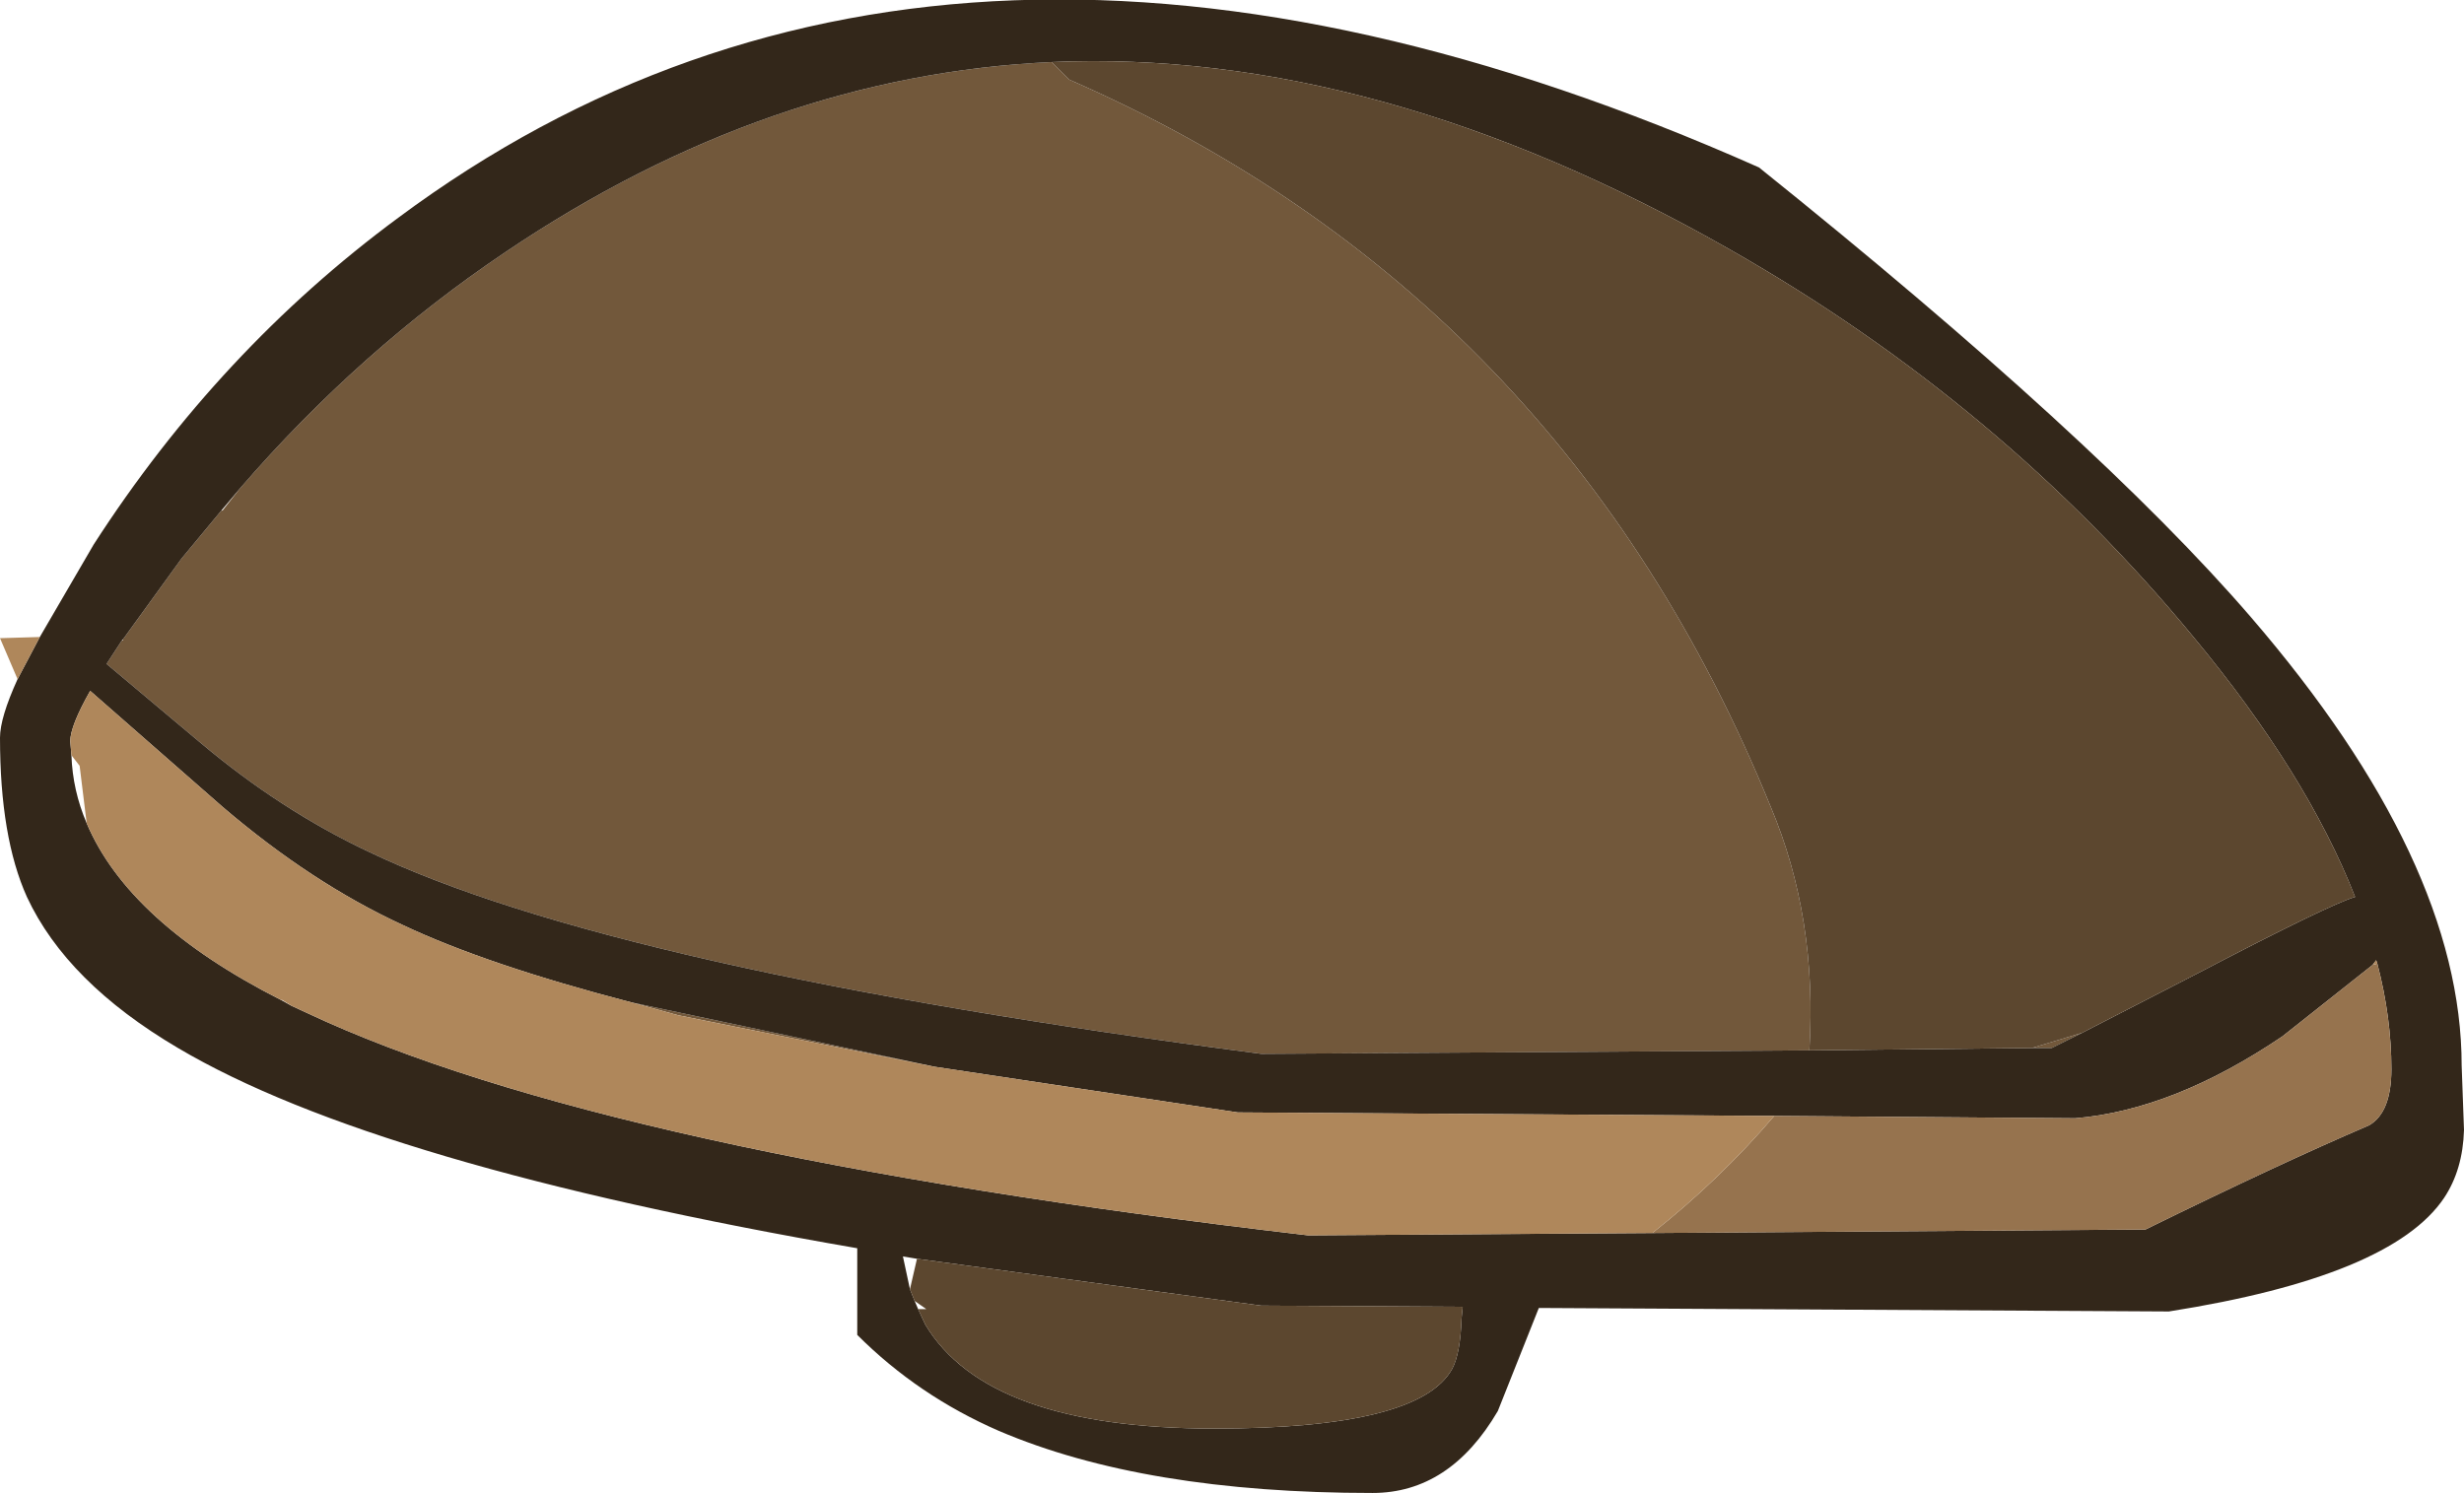 <?xml version="1.0" encoding="UTF-8" standalone="no"?>
<svg xmlns:ffdec="https://www.free-decompiler.com/flash" xmlns:xlink="http://www.w3.org/1999/xlink" ffdec:objectType="shape" height="63.75px" width="105.2px" xmlns="http://www.w3.org/2000/svg">
  <g transform="matrix(1.0, 0.0, 0.0, 1.0, 0.0, 0.0)">
    <path d="M88.9 44.1 L87.6 44.75 86.75 44.75 88.9 44.1 M77.25 44.85 L53.85 45.0 Q26.2 41.4 15.7 36.35 12.0 34.6 8.6 31.75 L4.55 28.35 5.2 27.35 5.25 27.35 5.25 27.3 7.75 23.85 9.45 21.8 9.5 21.8 10.25 20.85 Q15.35 14.95 21.6 10.75 32.8 3.2 44.9 2.65 L45.65 3.4 Q66.7 12.6 75.6 34.45 77.6 39.2 77.25 44.85 M39.9 45.55 L28.95 43.35 26.95 42.8 39.9 45.55" fill="#72583b" fill-rule="evenodd" stroke="none"/>
    <path d="M86.75 44.75 L87.6 44.75 88.9 44.1 93.85 41.55 Q99.5 38.6 100.55 38.3 98.5 33.05 93.65 27.2 85.45 17.25 73.85 10.65 58.75 2.05 44.9 2.65 32.8 3.2 21.6 10.75 15.35 14.95 10.25 20.85 L9.45 21.8 7.75 23.85 5.25 27.3 5.2 27.35 4.55 28.35 8.6 31.75 Q12.0 34.6 15.7 36.35 26.2 41.4 53.85 45.0 L77.25 44.85 86.75 44.75 M101.3 41.2 L97.45 44.25 Q92.8 47.4 88.6 47.75 L75.75 47.65 52.85 47.5 39.9 45.55 26.95 42.8 Q20.8 41.2 17.2 39.5 13.3 37.7 9.5 34.45 L3.85 29.5 Q3.0 31.0 3.0 31.65 L3.05 32.25 Q3.1 33.75 3.7 35.15 5.5 39.4 12.0 42.7 L12.45 42.95 13.1 43.25 Q25.85 49.25 55.85 52.75 L70.55 52.65 91.6 52.5 Q97.3 49.7 101.15 48.05 102.1 47.5 102.1 45.65 102.1 43.45 101.5 41.15 L101.45 41.0 101.3 41.2 M1.7 27.2 L4.0 23.25 Q9.35 14.95 17.0 9.3 40.55 -8.2 75.1 7.15 89.55 18.75 96.1 26.35 105.1 36.8 105.1 45.5 L105.2 48.25 Q105.15 49.95 104.35 51.15 102.1 54.5 92.6 56.0 L65.7 55.85 63.95 60.25 Q61.9 63.75 58.6 63.75 48.85 63.75 42.65 61.1 39.2 59.6 36.6 57.0 L36.6 53.3 Q16.05 49.75 7.6 44.75 2.85 41.95 1.15 38.3 0.0 35.75 0.0 31.5 0.0 30.65 0.75 29.0 L1.7 27.2 M39.15 53.75 L38.55 53.65 38.85 55.05 39.05 55.55 39.2 55.9 39.5 56.55 Q42.15 61.0 51.85 61.0 60.6 61.0 62.0 58.45 62.35 57.8 62.4 56.3 L62.45 55.8 53.85 55.75 39.15 53.75" fill="#33271a" fill-rule="evenodd" stroke="none"/>
    <path d="M88.9 44.1 L86.75 44.75 77.25 44.85 Q77.6 39.2 75.6 34.45 66.7 12.6 45.65 3.4 L44.9 2.65 Q58.75 2.05 73.85 10.65 85.45 17.25 93.65 27.2 98.5 33.05 100.55 38.3 99.5 38.6 93.85 41.55 L88.9 44.1 M38.85 55.05 L39.15 53.75 53.85 55.75 62.45 55.8 62.4 56.3 Q62.35 57.8 62.0 58.45 60.6 61.0 51.85 61.0 42.15 61.0 39.5 56.55 L39.2 55.9 39.55 55.9 39.05 55.55 38.85 55.05" fill="#5c472f" fill-rule="evenodd" stroke="none"/>
    <path d="M75.75 47.65 L88.6 47.75 Q92.8 47.4 97.45 44.25 L101.3 41.2 101.5 41.15 Q102.1 43.45 102.1 45.65 102.1 47.5 101.15 48.05 97.3 49.7 91.6 52.5 L70.55 52.65 Q73.45 50.35 75.75 47.65" fill="#96734e" fill-rule="evenodd" stroke="none"/>
    <path d="M75.75 47.65 Q73.45 50.35 70.55 52.65 L55.85 52.75 Q25.85 49.25 13.1 43.25 L12.45 42.95 12.05 42.7 12.0 42.7 Q5.5 39.4 3.7 35.15 L3.4 32.7 3.05 32.25 3.0 31.65 Q3.0 31.0 3.85 29.5 L9.5 34.45 Q13.3 37.7 17.2 39.5 20.8 41.2 26.95 42.8 L28.95 43.35 39.9 45.55 52.85 47.5 75.75 47.65 M101.5 41.15 L101.3 41.2 101.45 41.0 101.5 41.15 M0.75 29.0 L0.0 27.25 1.7 27.2 0.75 29.0" fill="#af875b" fill-rule="evenodd" stroke="none"/>
  </g>
</svg>
